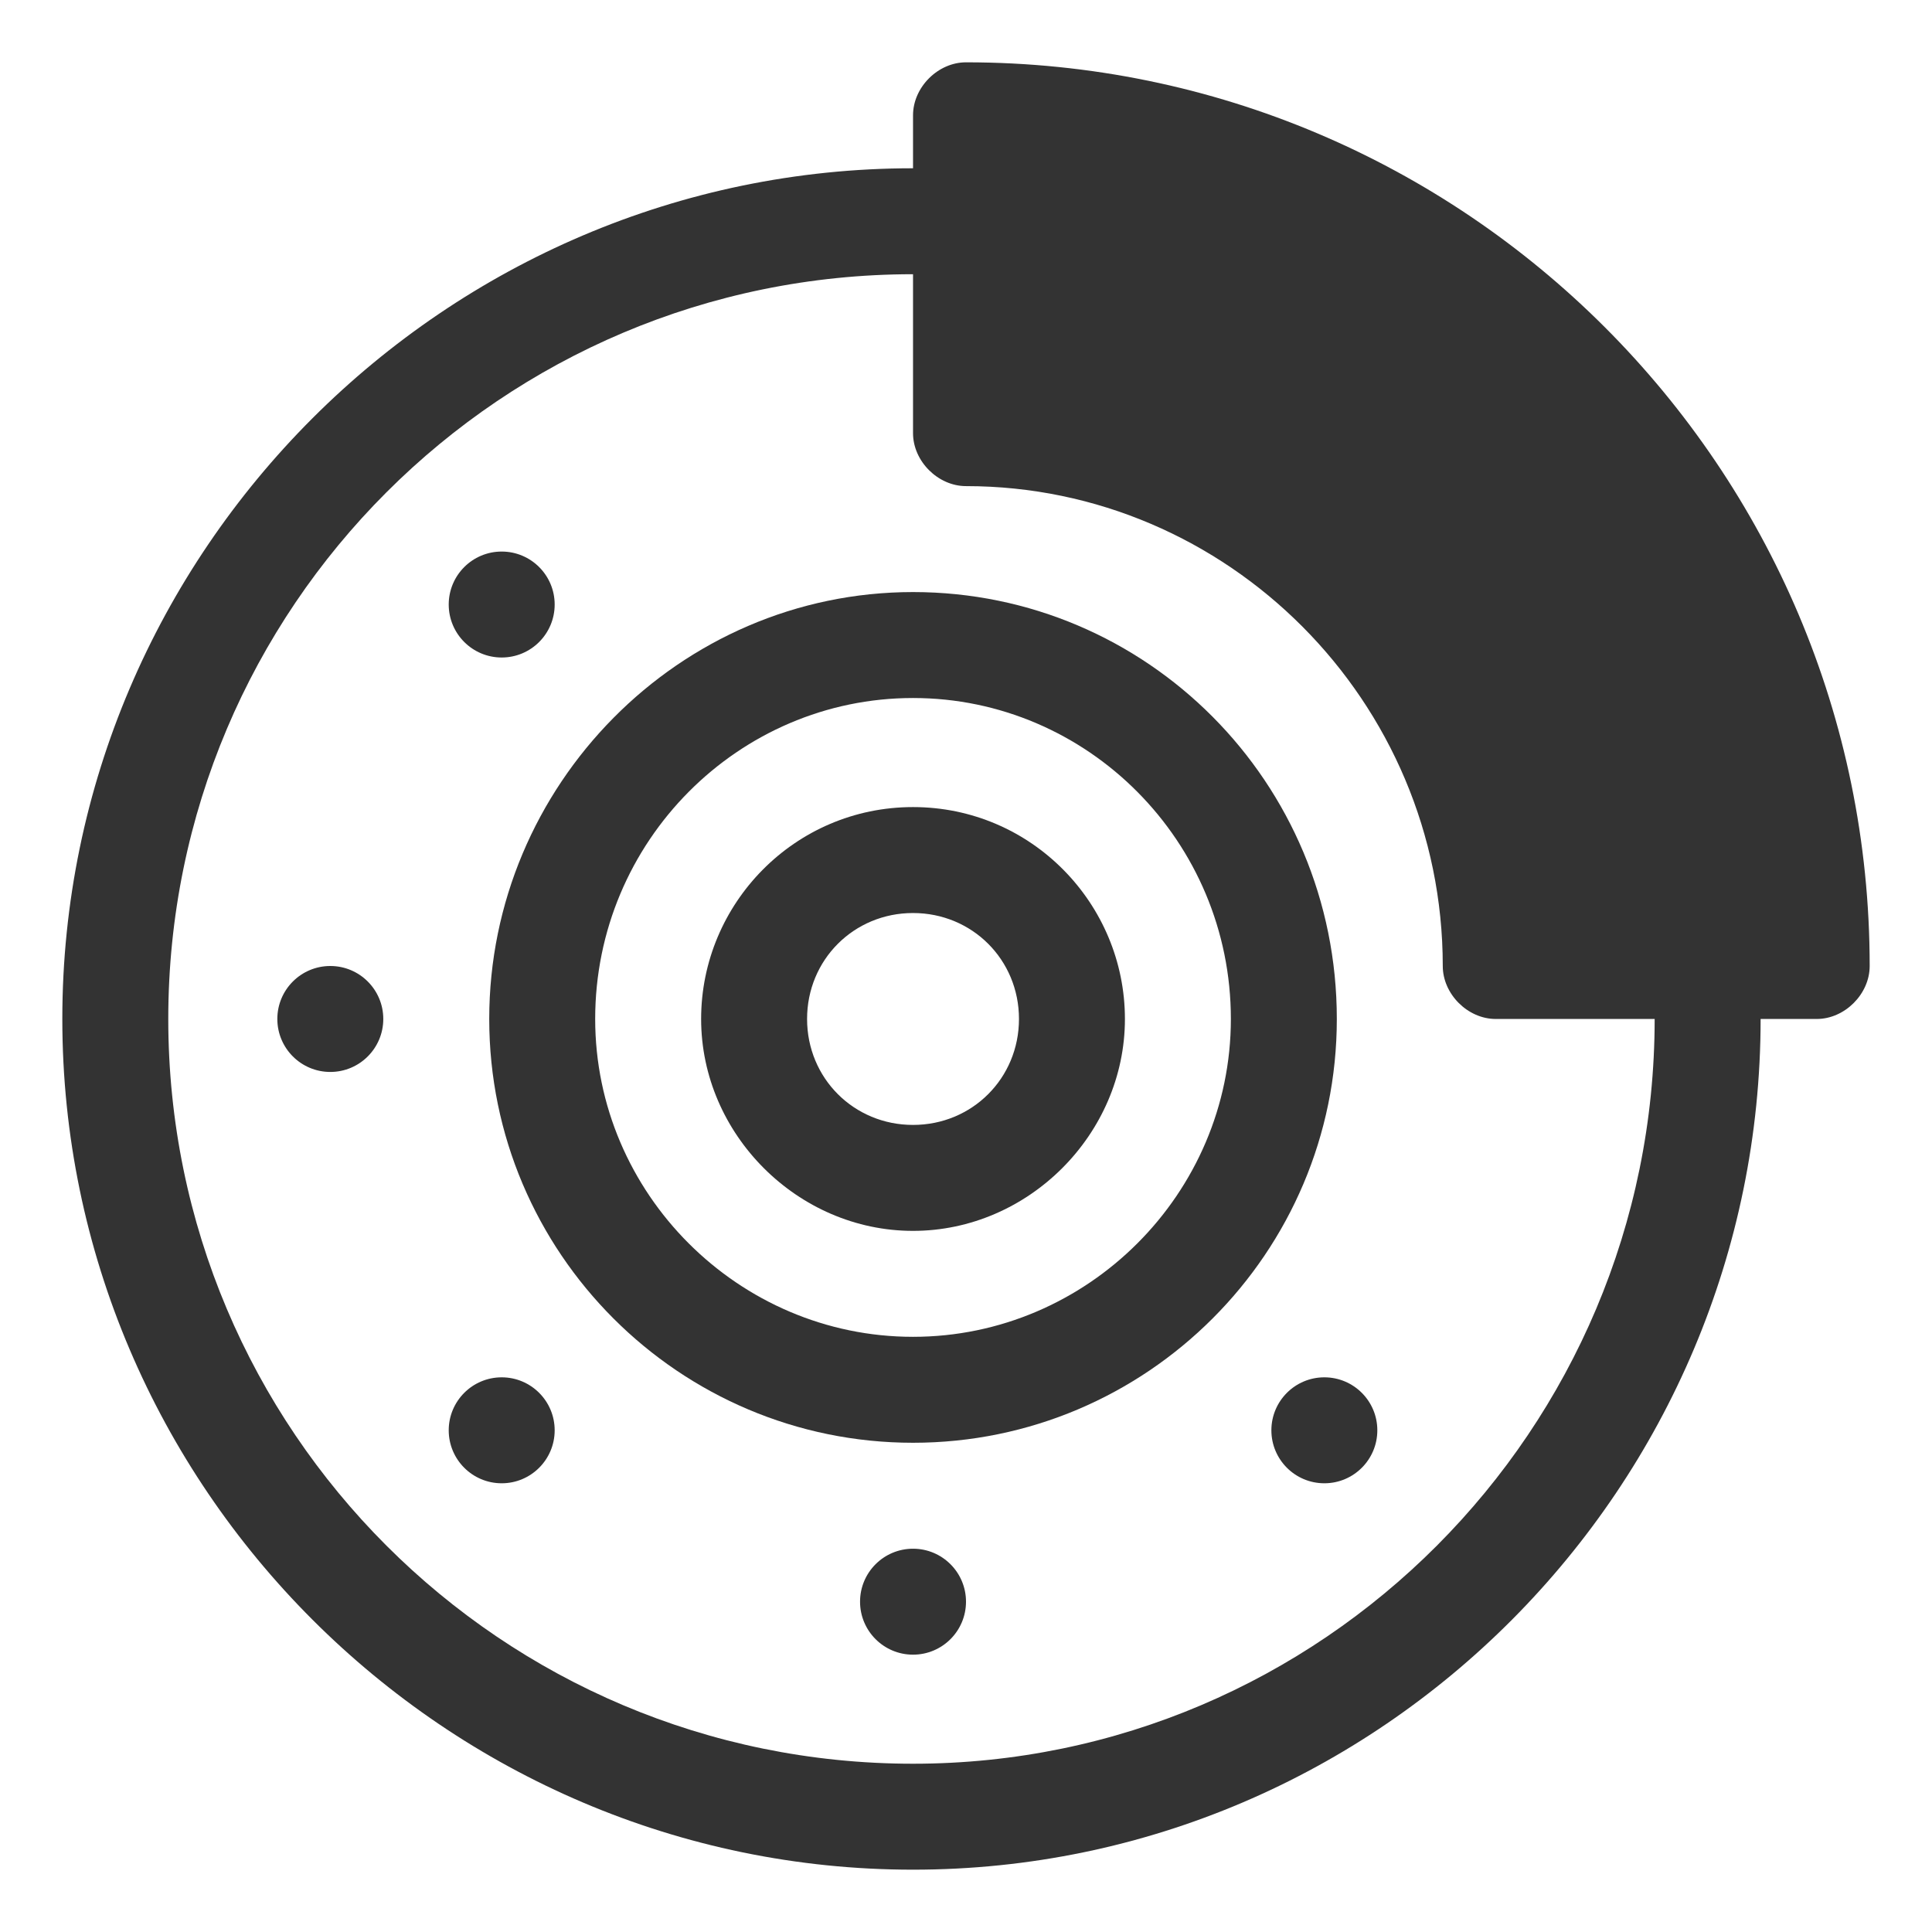 <?xml version="1.0" encoding="utf-8"?>
<!-- Generator: Adobe Illustrator 25.1.0, SVG Export Plug-In . SVG Version: 6.00 Build 0)  -->
<svg version="1.1" id="Layer_1" xmlns="http://www.w3.org/2000/svg" xmlns:xlink="http://www.w3.org/1999/xlink" x="0px" y="0px"
	 viewBox="0 0 62 62" style="enable-background:new 0 0 62 62;" xml:space="preserve">
<style type="text/css">
	.st0{fill:#333333;}
	.st1{fill:none;}
</style>
<g>
	<g>
		<circle class="st0" cx="29.3" cy="51.4" r="1.7"/>
	</g>
</g>
<g>
	<g>
		<circle class="st0" cx="10.6" cy="32.7" r="1.7"/>
	</g>
</g>
<g>
	<g>
		<circle class="st0" cx="16.1" cy="45.9" r="1.7"/>
	</g>
</g>
<g>
	<g>
		<circle class="st0" cx="16.1" cy="19.4" r="1.7"/>
	</g>
</g>
<g>
	<g>
		<circle class="st0" cx="42.5" cy="45.9" r="1.7"/>
	</g>
</g>
<g>
	<g>
		<path class="st0" d="M31,2c-0.9,0-1.7,0.8-1.7,1.7v1.7C14.3,5.4,2,17.7,2,32.7C2,47.7,14.3,60,29.3,60c15,0,27.2-12.3,27.2-27.3
			h1.8c0.9,0,1.7-0.8,1.7-1.7C60,15,47,2,31,2z M29.3,56.6c-13.2,0-23.9-10.7-23.9-23.9S16.1,8.8,29.3,8.8v5.1
			c0,0.9,0.8,1.7,1.7,1.7c8.4,0,15.3,6.9,15.3,15.4c0,0.9,0.8,1.7,1.7,1.7h5.1C53.1,45.9,42.4,56.6,29.3,56.6z"/>
	</g>
</g>
<g>
	<g>
		<path class="st0" d="M29.3,19c-7.5,0-13.6,6.2-13.6,13.7c0,7.5,6.1,13.6,13.6,13.6s13.6-6.1,13.6-13.6C42.9,25.1,36.8,19,29.3,19z
			 M29.3,42.9c-5.6,0-10.2-4.6-10.2-10.2c0-5.7,4.6-10.3,10.2-10.3S39.5,27,39.5,32.7C39.5,38.3,34.9,42.9,29.3,42.9z"/>
	</g>
</g>
<g>
	<g>
		<path class="st0" d="M29.3,25.9c-3.8,0-6.8,3.1-6.8,6.8s3.1,6.8,6.8,6.8s6.8-3.1,6.8-6.8S33.1,25.9,29.3,25.9z M29.3,36.1
			c-1.9,0-3.4-1.5-3.4-3.4s1.5-3.4,3.4-3.4s3.4,1.5,3.4,3.4S31.2,36.1,29.3,36.1z"/>
	</g>
</g>
</svg>
